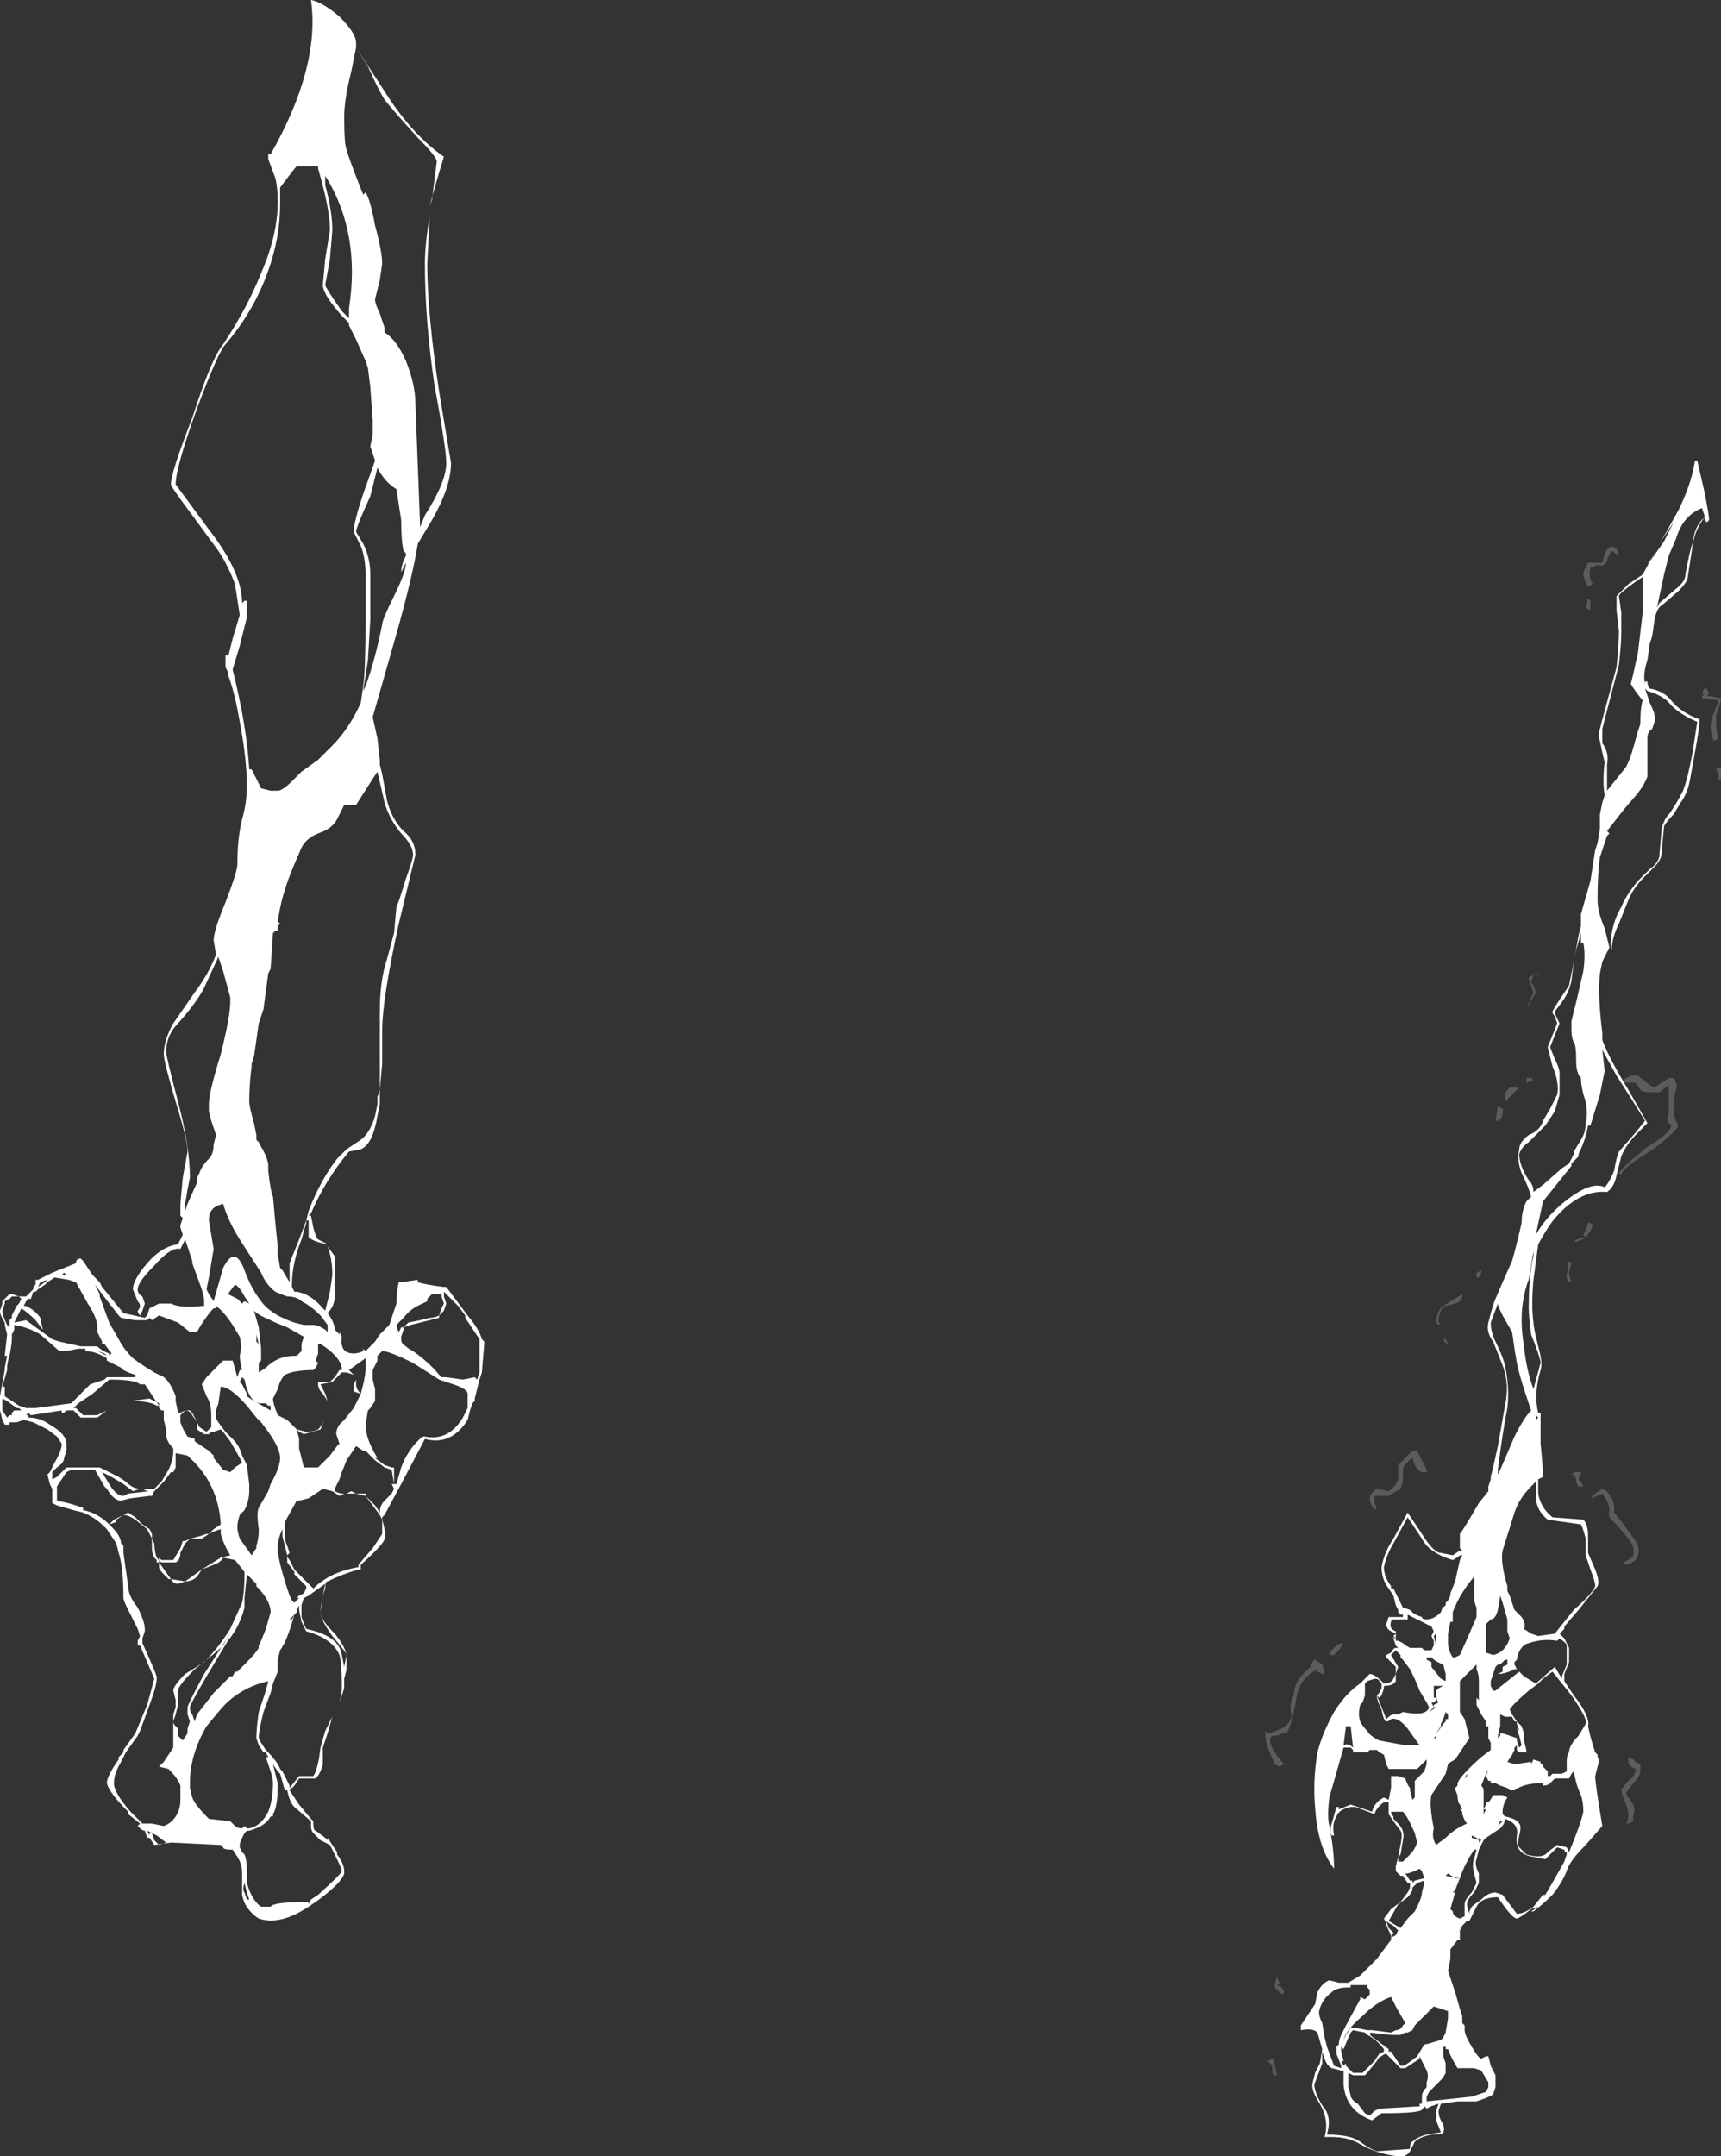 <?xml version="1.0" encoding="UTF-8" standalone="no"?>
<svg xmlns:ffdec="https://www.free-decompiler.com/flash" xmlns:xlink="http://www.w3.org/1999/xlink" ffdec:objectType="shape" height="45.4px" width="36.25px" xmlns="http://www.w3.org/2000/svg">
  <rect width="100%" height="100%" fill="#333333" stroke="none"/>
  <g transform="matrix(1.0, 0.0, 0.0, 1.0, 1.75, 46.4)">
    <path d="M5.1 -42.7 L5.1 -42.5 Q5.25 -41.95 5.25 -41.55 L5.2 -40.95 5.1 -40.4 Q5.1 -40.35 5.45 -39.85 L5.6 -39.7 5.6 -39.9 Q5.85 -41.5 5.1 -42.7 M4.3 -42.65 L4.15 -42.45 4.15 -42.1 Q4.15 -41.4 3.9 -40.7 3.6 -39.85 3.0 -39.15 2.85 -39.0 2.4 -37.8 1.95 -36.55 1.95 -36.2 L2.65 -35.25 Q3.35 -34.35 3.35 -33.7 L3.4 -33.75 3.45 -33.75 3.45 -33.4 3.3 -32.8 3.15 -32.3 Q3.45 -31.1 3.5 -30.2 L3.55 -30.2 3.65 -30.0 Q3.7 -29.9 3.75 -29.8 L3.95 -29.75 4.1 -29.75 Q4.2 -29.75 4.4 -29.95 L4.6 -30.15 4.95 -30.4 5.25 -30.7 Q5.6 -31.05 5.85 -31.6 L5.9 -31.95 Q5.95 -32.25 5.95 -33.4 L5.95 -34.3 Q5.95 -34.65 5.85 -34.9 L5.7 -35.2 Q5.7 -35.4 5.9 -36.0 L6.15 -36.7 6.05 -37.0 6.1 -37.25 6.1 -37.55 6.05 -38.25 6.0 -38.65 5.95 -38.8 5.75 -39.25 5.6 -39.55 5.6 -39.6 5.45 -39.75 Q5.05 -40.2 5.05 -40.4 L5.1 -40.95 5.2 -41.55 Q5.2 -42.0 4.95 -42.85 L4.95 -42.9 4.5 -42.9 Q4.45 -42.85 4.3 -42.65 M4.8 -46.4 Q5.05 -46.35 5.4 -46.05 5.75 -45.7 5.75 -45.5 L5.75 -45.4 6.4 -44.4 Q6.95 -43.55 7.6 -43.1 7.4 -42.45 7.3 -42.05 L7.35 -42.2 7.45 -43.0 Q7.45 -43.1 7.05 -43.5 6.55 -44.05 6.35 -44.3 6.2 -44.55 6.0 -45.0 L5.75 -45.4 5.65 -44.9 Q5.5 -44.3 5.5 -43.95 5.5 -43.35 5.55 -43.25 5.6 -43.05 5.9 -42.3 L5.95 -42.35 Q6.05 -42.2 6.15 -41.65 6.3 -41.1 6.3 -40.85 L6.25 -40.5 6.15 -40.1 Q6.15 -40.0 6.25 -39.8 L6.35 -39.5 6.35 -39.4 Q6.6 -39.25 6.8 -38.8 7.0 -38.3 7.0 -37.9 L7.1 -35.3 7.2 -35.55 Q7.65 -36.25 7.65 -36.65 7.65 -36.95 7.4 -38.3 7.2 -39.65 7.2 -40.85 7.2 -41.25 7.3 -41.85 L7.25 -40.85 Q7.25 -39.8 7.5 -38.15 L7.75 -36.65 Q7.75 -36.15 7.35 -35.45 L7.05 -34.95 Q6.95 -34.3 6.6 -33.05 L6.1 -31.3 6.2 -30.85 6.25 -30.4 6.25 -30.3 6.3 -30.1 6.4 -29.55 Q6.5 -29.15 6.75 -28.9 7.0 -28.7 7.0 -28.4 L6.65 -26.95 Q6.3 -25.35 6.3 -24.7 L6.3 -24.0 6.25 -23.45 6.25 -25.1 Q6.25 -25.75 6.4 -26.2 L6.55 -26.75 6.6 -27.3 Q6.65 -27.4 6.8 -27.9 6.95 -28.3 6.95 -28.4 6.95 -28.6 6.7 -28.85 6.45 -29.15 6.35 -29.5 L6.2 -30.15 6.1 -30.0 5.75 -29.45 5.5 -29.45 5.35 -29.15 Q5.25 -28.95 4.95 -28.85 4.7 -28.75 4.6 -28.55 L4.45 -28.2 Q4.15 -27.5 4.1 -26.95 L4.1 -27.0 4.15 -26.95 4.1 -26.9 4.1 -26.8 4.05 -26.8 4.0 -26.75 3.95 -26.0 3.9 -25.9 3.8 -25.15 3.7 -24.85 3.6 -24.15 3.55 -24.0 3.55 -23.95 Q3.5 -23.55 3.5 -23.2 3.5 -23.1 3.6 -22.75 L3.65 -22.5 3.65 -22.4 3.7 -22.35 3.75 -22.25 Q3.85 -22.1 3.9 -21.9 L3.9 -21.75 Q3.95 -21.3 4.0 -21.2 L4.05 -20.65 4.1 -20.15 4.1 -20.0 4.15 -19.7 4.2 -19.65 4.35 -19.4 4.35 -19.8 4.55 -20.3 4.7 -20.7 4.75 -20.9 Q5.0 -21.55 5.35 -22.0 L5.55 -22.2 5.85 -22.4 Q6.05 -22.55 6.15 -22.9 L6.2 -23.15 6.2 -23.3 6.25 -23.45 6.25 -23.15 6.2 -22.9 Q6.1 -22.3 5.85 -22.2 L5.6 -22.15 Q5.1 -21.55 4.8 -20.85 L4.75 -20.8 4.8 -20.8 4.85 -20.55 Q4.9 -20.35 4.95 -20.3 5.05 -20.25 5.15 -20.2 4.85 -20.25 4.75 -20.35 4.75 -20.4 4.75 -20.6 L4.75 -20.7 4.7 -20.7 4.7 -20.65 4.6 -20.3 Q4.4 -19.8 4.4 -19.35 L4.4 -19.3 4.45 -19.2 4.5 -19.2 Q4.8 -19.15 5.05 -18.85 L5.1 -18.8 5.2 -19.2 5.25 -19.55 Q5.25 -19.9 5.15 -20.15 L5.3 -19.95 5.3 -19.1 Q5.3 -18.9 5.15 -18.75 5.3 -18.55 5.3 -18.4 L5.4 -18.3 5.4 -18.35 5.45 -18.25 Q5.4 -17.9 5.7 -17.9 5.8 -17.9 5.9 -17.95 L5.9 -18.0 5.95 -17.95 6.15 -18.15 6.25 -18.3 6.45 -18.5 6.6 -18.95 Q6.6 -19.2 6.65 -19.4 L6.7 -19.4 7.05 -19.45 7.05 -19.4 Q7.2 -19.35 7.6 -19.3 L7.65 -19.3 8.1 -18.7 Q8.35 -18.4 8.4 -18.2 L8.45 -18.15 8.45 -18.1 8.4 -17.5 8.35 -17.35 8.25 -16.95 8.25 -16.9 8.2 -16.85 8.15 -16.7 8.1 -16.5 Q7.75 -15.95 7.2 -16.1 L6.7 -15.15 6.35 -14.5 6.3 -14.45 6.3 -14.4 Q6.4 -14.05 6.35 -14.0 6.35 -13.9 5.85 -13.45 L5.85 -13.35 5.8 -13.35 Q5.45 -13.25 5.15 -13.1 5.1 -13.1 5.1 -12.95 L5.05 -12.8 5.0 -12.45 Q5.0 -12.3 5.3 -12.0 5.55 -11.7 5.55 -11.5 L5.55 -11.25 5.5 -11.05 5.5 -10.85 5.4 -10.55 5.25 -10.25 5.15 -9.9 5.05 -9.6 5.05 -9.25 Q5.0 -9.05 4.9 -8.95 L4.55 -8.95 4.45 -8.8 4.35 -8.7 4.55 -8.4 4.8 -8.1 4.85 -8.05 4.85 -8.0 4.85 -8.0 Q4.85 -7.85 4.9 -7.85 L5.1 -7.7 5.15 -7.65 5.15 -7.7 5.35 -7.4 5.35 -7.35 Q5.5 -7.15 5.5 -7.0 L5.5 -6.95 Q5.45 -6.75 4.9 -6.35 L4.75 -6.25 Q4.15 -5.85 3.7 -6.0 3.4 -6.2 3.35 -6.5 L3.35 -6.95 Q3.35 -7.15 3.25 -7.3 L3.15 -7.45 Q2.95 -7.45 2.95 -7.5 L2.9 -7.55 1.85 -7.6 1.5 -7.55 1.4 -7.7 1.35 -7.7 1.3 -7.85 Q1.25 -7.85 1.2 -7.9 L1.15 -7.95 1.2 -8.0 0.95 -8.2 0.95 -8.25 Q0.55 -8.65 0.5 -8.85 0.5 -9.0 0.75 -9.35 L0.75 -9.4 0.85 -9.5 0.85 -9.55 1.1 -9.9 1.35 -10.5 1.5 -11.05 1.2 -11.75 1.15 -11.75 1.15 -11.85 1.2 -11.95 1.15 -12.1 0.95 -12.5 Q0.85 -12.7 0.85 -12.75 0.85 -13.4 0.75 -13.7 L0.7 -13.9 0.5 -14.2 0.45 -14.25 Q0.25 -14.45 0.0 -14.55 L-0.2 -14.6 -0.55 -14.7 -0.65 -14.75 -0.65 -15.05 -0.7 -15.15 -0.75 -15.35 -0.7 -15.4 -0.6 -15.6 Q-0.45 -15.85 -0.45 -16.0 L-0.55 -16.15 -0.75 -16.3 -1.05 -16.45 -1.25 -16.5 -1.4 -16.45 -1.55 -16.45 -1.55 -16.4 -1.65 -16.4 -1.7 -16.5 -1.75 -16.7 -1.75 -17.0 -1.65 -17.55 -1.65 -17.6 -1.6 -17.85 -1.65 -17.85 -1.6 -18.3 -1.65 -18.5 -1.65 -18.55 Q-1.75 -18.7 -1.75 -18.8 L-1.7 -18.95 -1.7 -19.0 -1.55 -19.15 -1.5 -19.15 -1.35 -19.1 -1.2 -19.1 -1.05 -19.25 -1.05 -19.3 -1.0 -19.35 -1.0 -19.45 -0.95 -19.45 -0.65 -19.6 -0.15 -19.8 Q-0.15 -19.9 -0.05 -19.9 L0.0 -19.85 0.2 -19.55 0.35 -19.4 0.4 -19.3 0.85 -18.75 1.3 -18.65 1.35 -18.7 1.4 -18.85 1.6 -18.95 1.85 -18.95 Q2.05 -18.85 2.5 -18.9 L2.55 -18.9 2.55 -19.05 2.5 -19.25 2.3 -19.8 2.3 -19.85 2.15 -20.3 2.05 -20.1 Q1.85 -20.15 1.5 -19.75 1.15 -19.4 1.15 -19.25 1.15 -19.15 1.25 -19.1 L1.3 -18.95 1.25 -18.8 1.2 -18.7 Q1.15 -18.75 1.15 -18.8 1.25 -18.9 1.15 -19.0 L1.05 -19.25 Q1.05 -19.45 1.35 -19.8 1.65 -20.15 2.0 -20.2 L2.1 -20.4 2.05 -20.55 2.05 -20.6 2.1 -20.75 2.05 -20.8 2.05 -21.0 Q2.05 -21.1 2.1 -21.6 L2.2 -22.15 Q2.2 -22.4 1.95 -23.2 1.7 -24.05 1.7 -24.2 1.7 -24.5 1.9 -24.85 L2.35 -25.5 Q2.65 -25.9 2.8 -26.3 L2.75 -26.6 Q2.75 -26.8 3.0 -27.4 3.25 -28.05 3.25 -28.2 3.25 -28.75 3.35 -29.15 3.45 -29.5 3.45 -29.85 3.45 -30.4 3.3 -31.2 3.2 -31.8 3.05 -32.2 L3.05 -32.25 3.0 -32.35 3.0 -32.6 3.05 -32.6 3.05 -32.55 3.15 -32.95 3.3 -33.45 3.2 -34.1 Q3.05 -34.5 2.85 -34.8 L2.3 -35.55 Q1.85 -36.15 1.85 -36.2 1.85 -36.45 2.3 -37.6 2.7 -38.85 2.95 -39.15 3.45 -39.9 3.75 -40.65 4.1 -41.45 4.1 -42.15 4.1 -42.45 4.05 -42.65 L3.9 -43.05 3.9 -43.15 3.95 -43.15 Q5.0 -45.0 4.8 -46.4 M6.2 -36.55 L6.05 -35.95 Q5.75 -35.3 5.75 -35.2 L5.9 -34.95 Q6.05 -34.65 6.05 -34.3 L6.05 -33.35 6.0 -32.5 5.9 -31.85 5.95 -31.95 Q6.15 -32.5 6.3 -33.25 6.3 -33.35 6.55 -33.85 6.8 -34.35 6.8 -34.55 L6.7 -34.35 Q6.7 -34.5 6.8 -34.7 L6.8 -34.75 6.75 -34.8 Q6.7 -35.0 6.7 -35.45 L6.6 -36.1 Q6.35 -36.25 6.2 -36.55 M3.6 -29.9 L3.6 -29.9 M2.95 -19.7 Q3.2 -20.2 3.4 -19.65 3.55 -19.25 3.75 -19.0 3.85 -18.85 4.1 -18.7 4.3 -18.6 4.45 -18.55 L4.65 -18.5 4.85 -18.5 Q4.95 -18.5 5.1 -18.4 L5.15 -18.35 5.15 -18.5 5.0 -18.7 Q4.8 -18.9 4.6 -19.0 4.5 -19.1 4.3 -19.1 4.15 -19.15 4.05 -19.2 3.85 -19.35 3.75 -19.6 L3.3 -20.3 Q3.05 -20.7 2.95 -21.05 2.75 -21.0 2.7 -20.9 2.65 -20.85 2.65 -20.7 L2.75 -20.1 2.65 -19.5 2.6 -19.25 2.65 -19.15 2.75 -19.0 2.95 -19.7 M3.1 -25.4 L2.95 -25.95 2.85 -26.25 2.55 -25.6 Q2.4 -25.3 2.0 -24.85 1.75 -24.6 1.75 -24.25 1.75 -24.15 2.0 -23.2 2.25 -22.25 2.25 -21.6 L2.2 -21.35 2.15 -21.05 2.15 -20.9 2.2 -21.05 2.4 -21.5 2.4 -21.6 2.45 -21.7 Q2.5 -21.85 2.65 -22.0 2.75 -22.1 2.75 -22.3 L2.8 -22.5 2.7 -22.8 2.65 -23.0 2.65 -23.15 2.65 -23.15 Q2.65 -23.4 2.9 -24.2 3.1 -25.0 3.1 -25.3 L3.1 -25.4 M4.1 -18.65 L4.1 -18.65 M5.0 -18.1 L4.95 -18.1 4.95 -17.9 4.9 -17.75 4.95 -17.7 4.9 -17.6 4.85 -17.55 Q4.45 -17.55 4.25 -17.45 4.15 -17.35 4.1 -17.15 L4.0 -16.95 Q4.0 -16.85 4.1 -16.6 L4.3 -16.5 4.5 -16.3 4.7 -16.25 Q4.85 -16.25 4.95 -16.3 5.05 -16.4 5.1 -16.55 L5.15 -16.9 5.05 -17.05 Q4.95 -17.15 4.95 -17.25 L4.95 -17.3 5.2 -17.3 5.3 -17.4 5.4 -17.55 5.45 -17.55 5.45 -17.6 Q5.4 -17.85 5.0 -18.1 M3.75 -18.0 L3.75 -17.75 3.7 -17.7 3.7 -17.5 3.85 -17.6 Q4.1 -17.85 4.45 -17.85 L4.5 -17.85 4.6 -17.95 4.6 -18.1 4.65 -18.25 4.3 -18.45 4.05 -18.55 3.95 -18.6 Q3.7 -18.7 3.6 -18.8 L3.7 -18.45 3.75 -18.0 M3.65 -18.3 L3.65 -18.15 3.7 -18.1 3.65 -18.3 M3.3 -18.25 L3.15 -18.5 Q2.95 -18.8 2.8 -18.9 L2.8 -18.85 2.75 -18.85 2.7 -18.8 Q2.5 -18.55 2.4 -18.35 L2.25 -18.35 2.0 -18.55 1.6 -18.7 1.45 -18.6 1.4 -18.65 1.35 -18.6 1.1 -18.6 0.8 -18.65 0.75 -18.7 0.4 -19.15 0.25 -19.35 0.35 -19.15 0.35 -19.1 0.55 -18.55 0.75 -18.2 Q0.85 -18.0 1.05 -17.8 1.25 -17.65 1.5 -17.5 L1.6 -17.45 Q1.8 -17.4 1.95 -17.0 L1.95 -16.9 2.0 -16.65 2.05 -16.65 2.15 -16.7 2.25 -16.7 2.3 -16.65 2.45 -16.35 2.6 -16.25 2.7 -16.35 2.7 -16.6 Q2.7 -16.85 2.6 -17.0 L2.5 -17.25 2.6 -17.4 2.95 -17.75 3.15 -17.75 3.25 -17.4 3.3 -17.55 3.35 -17.55 Q3.3 -17.75 3.3 -17.85 3.35 -18.05 3.3 -18.25 M3.2 -19.35 L3.05 -19.15 3.25 -19.05 3.35 -18.95 3.4 -19.0 3.5 -18.95 3.4 -19.1 Q3.3 -19.3 3.2 -19.35 M0.15 -19.5 L0.15 -19.5 M3.45 -6.55 L3.4 -6.75 Q3.35 -6.6 3.4 -6.55 L3.45 -6.4 3.5 -6.4 3.45 -6.55 M4.0 -9.25 L4.1 -8.85 4.1 -8.8 Q4.1 -8.35 4.0 -8.2 L4.0 -8.15 3.95 -8.15 Q3.85 -7.95 3.5 -7.85 L3.45 -7.85 3.4 -7.8 3.35 -7.7 Q3.3 -7.6 3.3 -7.55 L3.3 -7.5 3.35 -7.4 3.4 -7.35 Q3.45 -7.25 3.45 -6.95 L3.45 -6.75 3.5 -6.6 Q3.6 -6.35 3.75 -6.25 L3.95 -6.25 Q4.0 -6.35 4.75 -6.35 L4.75 -6.3 4.8 -6.4 4.95 -6.5 Q5.45 -6.95 5.45 -7.0 5.45 -7.05 5.3 -7.35 L5.2 -7.55 5.0 -7.65 Q4.9 -7.75 4.85 -7.8 4.8 -7.85 4.8 -7.95 L4.8 -8.05 4.45 -8.35 Q4.35 -8.45 4.3 -8.7 L4.25 -8.7 4.15 -9.05 4.1 -9.1 4.0 -9.25 M2.15 -8.8 L2.15 -8.8 M1.35 -7.85 L1.4 -7.75 1.4 -7.8 1.45 -7.8 1.5 -7.65 Q1.55 -7.6 1.6 -7.55 L1.75 -7.6 1.55 -7.75 1.35 -7.85 M2.0 -9.7 L2.0 -9.7 M3.9 -11.0 Q3.25 -10.85 2.85 -10.35 L2.6 -10.05 Q2.25 -9.45 2.25 -8.85 L2.25 -8.75 2.3 -8.55 Q2.35 -8.4 2.65 -8.1 L3.1 -8.05 3.2 -7.95 Q3.25 -7.9 3.35 -7.9 L3.4 -7.95 3.45 -7.9 3.5 -7.9 Q3.75 -7.95 3.9 -8.25 4.0 -8.5 4.0 -8.85 4.0 -8.95 3.95 -9.1 L3.85 -9.4 3.9 -9.4 3.85 -9.5 3.8 -9.5 3.7 -9.65 3.65 -9.8 Q3.65 -10.0 3.7 -10.35 L3.85 -10.8 3.9 -11.0 M3.2 -12.2 L2.95 -11.75 Q2.8 -11.6 2.35 -11.25 2.0 -10.9 2.0 -10.8 L2.0 -10.5 1.95 -10.3 1.9 -10.15 Q1.9 -10.1 1.95 -10.05 L2.0 -10.0 2.0 -9.85 2.1 -9.75 2.2 -9.9 2.2 -10.0 2.25 -10.15 2.2 -10.3 2.2 -10.45 Q2.2 -10.5 2.55 -11.15 L3.0 -11.85 3.2 -12.2 M3.4 -12.7 L3.4 -12.55 Q3.3 -12.15 3.05 -11.85 L2.6 -11.1 Q2.25 -10.5 2.25 -10.45 2.25 -10.35 2.3 -10.3 L2.35 -10.15 2.4 -10.3 2.75 -10.75 3.1 -11.1 3.15 -11.1 3.2 -11.2 3.25 -11.2 3.4 -11.35 Q3.65 -11.6 3.7 -11.7 L3.7 -11.75 3.75 -11.85 3.85 -12.1 3.95 -12.45 Q3.95 -12.7 3.65 -13.0 L3.65 -13.05 3.45 -13.25 3.4 -12.75 3.4 -12.7 M4.5 -12.45 L4.45 -12.4 Q4.3 -11.85 4.15 -11.65 L4.1 -11.45 4.1 -11.2 4.0 -10.95 3.95 -10.75 3.8 -10.35 Q3.7 -9.95 3.7 -9.8 L3.75 -9.7 3.85 -9.55 Q4.1 -9.3 4.15 -9.15 L4.2 -9.1 4.35 -8.8 4.35 -8.75 4.55 -9.0 4.85 -9.0 Q4.95 -9.15 5.0 -9.6 L5.1 -9.95 5.4 -10.55 Q5.45 -10.75 5.45 -10.85 L5.45 -10.9 Q5.45 -11.4 5.4 -11.55 5.25 -11.9 4.7 -12.05 L4.6 -12.25 4.55 -12.5 4.55 -12.6 4.5 -12.5 4.5 -12.45 M4.45 -12.45 L4.45 -12.4 4.35 -12.3 4.4 -12.3 4.45 -12.4 4.45 -12.45 M4.65 -12.75 L4.6 -12.6 Q4.6 -12.5 4.6 -12.35 4.65 -12.2 4.7 -12.1 5.4 -11.95 5.45 -11.55 L5.5 -11.3 5.55 -11.55 Q5.55 -11.6 5.25 -11.95 5.0 -12.3 5.0 -12.45 5.0 -12.55 5.05 -12.8 L5.1 -13.05 4.75 -12.8 4.65 -12.75 M4.45 -13.25 L4.45 -13.3 4.3 -13.5 4.3 -13.65 4.2 -14.05 4.2 -14.2 Q4.1 -14.0 4.1 -13.8 4.1 -13.6 4.25 -13.1 L4.35 -12.8 4.4 -12.7 4.45 -12.65 4.55 -12.75 4.5 -12.75 4.55 -12.8 4.65 -12.85 4.7 -12.95 4.7 -13.0 4.45 -13.25 M7.1 -18.55 L6.9 -18.5 6.75 -18.45 6.75 -18.4 6.7 -18.25 6.7 -18.2 Q6.7 -18.1 6.8 -18.05 6.85 -18.0 6.95 -17.95 7.3 -17.7 7.5 -17.45 L7.55 -17.4 7.65 -17.4 8.0 -17.35 8.25 -17.4 8.3 -17.35 8.35 -17.5 8.35 -18.2 8.05 -18.65 8.05 -18.7 7.9 -18.9 7.6 -19.2 7.6 -19.1 7.65 -18.95 7.6 -18.8 7.5 -18.7 7.5 -18.65 7.1 -18.55 M6.2 -17.85 L6.2 -17.75 6.1 -17.55 6.1 -17.35 6.15 -17.15 6.15 -16.9 6.05 -16.75 6.0 -16.7 5.95 -16.4 Q5.95 -16.1 6.2 -15.7 L6.15 -15.7 6.35 -15.55 6.5 -15.5 6.55 -15.5 6.55 -15.15 6.6 -15.15 6.7 -15.5 Q6.85 -15.9 7.15 -16.15 L7.2 -16.15 Q7.7 -16.05 8.0 -16.55 L8.1 -16.75 8.1 -17.05 Q8.1 -17.15 7.8 -17.25 L7.5 -17.35 6.95 -17.7 Q6.45 -17.95 6.3 -17.95 L6.2 -17.85 M7.15 -18.95 Q6.9 -18.85 6.75 -18.65 L6.6 -18.5 Q6.6 -18.45 6.65 -18.35 L6.7 -18.45 6.75 -18.45 6.85 -18.55 7.1 -18.6 7.3 -18.65 Q7.4 -18.65 7.5 -18.7 L7.55 -18.85 7.6 -18.95 7.55 -19.1 7.55 -19.15 7.35 -19.15 7.25 -19.05 7.25 -19.0 7.15 -18.95 M5.35 -15.15 L5.3 -15.05 5.3 -15.0 Q5.4 -14.95 5.45 -14.95 L5.55 -14.95 5.65 -15.0 5.75 -14.95 5.95 -14.95 5.95 -14.9 6.15 -14.7 6.25 -14.55 Q6.25 -14.7 6.35 -14.8 L6.5 -14.95 6.55 -15.05 6.5 -15.15 6.55 -15.15 6.5 -15.45 6.35 -15.5 6.15 -15.65 5.95 -15.85 5.9 -15.85 5.75 -15.95 5.55 -15.65 5.45 -15.4 5.4 -15.25 5.35 -15.15 M4.25 -14.35 L4.25 -14.05 Q4.25 -13.95 4.3 -13.85 L4.35 -13.7 4.3 -13.65 Q4.3 -13.6 4.35 -13.55 L4.45 -13.35 4.85 -12.95 Q5.2 -13.3 5.8 -13.4 L5.8 -13.45 6.1 -13.8 6.3 -14.1 6.3 -14.4 6.25 -14.5 5.95 -14.9 5.75 -14.95 5.5 -14.95 5.4 -14.9 5.25 -15.0 5.05 -15.05 4.75 -14.85 4.55 -14.8 4.5 -14.8 4.25 -14.35 M3.95 -16.8 L3.9 -16.8 3.85 -16.85 3.75 -16.85 Q3.5 -16.85 3.4 -17.35 L3.35 -17.4 3.3 -17.3 3.35 -17.25 3.45 -17.05 3.45 -17.0 3.6 -16.9 3.95 -16.7 3.95 -16.8 M5.55 -17.5 L5.45 -17.5 5.25 -17.3 5.0 -17.25 5.1 -17.05 5.15 -16.9 5.1 -16.55 5.0 -16.3 4.65 -16.2 4.55 -16.25 4.5 -16.3 4.55 -16.1 4.55 -15.9 4.65 -15.5 4.95 -15.5 5.2 -15.75 5.35 -15.95 5.4 -16.0 5.35 -16.15 Q5.3 -16.25 5.4 -16.4 L5.5 -16.5 5.7 -16.75 5.85 -17.05 5.7 -17.1 Q5.7 -17.15 5.7 -17.25 L5.75 -17.35 5.75 -17.25 Q5.75 -17.15 5.85 -17.05 L5.9 -17.25 Q5.95 -17.45 5.95 -17.6 L5.95 -17.8 5.6 -17.55 5.7 -17.45 5.55 -17.5 M0.7 -14.4 L0.7 -14.35 0.55 -14.3 0.6 -14.25 Q0.8 -14.05 0.8 -13.9 L0.85 -13.85 0.85 -13.7 0.95 -13.0 Q0.95 -12.8 1.15 -12.55 1.3 -12.25 1.3 -12.1 L1.3 -12.05 1.25 -11.9 1.25 -11.8 Q1.5 -11.25 1.55 -11.1 L1.55 -11.05 Q1.55 -10.9 1.4 -10.5 L1.2 -9.95 1.15 -9.85 0.9 -9.5 0.8 -9.3 Q0.65 -9.05 0.65 -8.85 0.65 -8.65 1.0 -8.25 L1.25 -8.0 1.45 -8.0 1.7 -7.95 Q1.85 -8.0 1.95 -8.15 2.05 -8.3 2.05 -8.5 L2.05 -8.8 Q2.0 -8.95 1.8 -9.15 L1.6 -9.2 1.7 -9.3 1.9 -9.6 1.9 -10.3 1.95 -10.45 1.95 -10.6 1.9 -10.8 Q1.9 -10.9 2.15 -11.15 L2.55 -11.4 Q2.85 -11.7 3.1 -12.1 L3.35 -12.65 Q3.4 -12.9 3.4 -13.25 L3.4 -13.3 3.2 -13.55 2.95 -13.6 Q2.9 -13.5 2.75 -13.45 L2.5 -13.35 2.4 -13.2 Q2.3 -13.1 2.15 -13.1 L2.0 -13.05 Q1.9 -13.05 1.85 -13.15 L1.8 -13.15 1.7 -13.25 Q1.6 -13.35 1.6 -13.4 L1.6 -13.5 1.55 -13.5 1.55 -13.55 1.5 -13.6 Q1.45 -13.7 1.45 -13.8 L1.45 -14.0 1.35 -14.2 1.1 -14.4 Q0.95 -14.5 0.85 -14.5 L0.7 -14.4 M0.45 -15.1 L0.25 -15.45 -0.25 -15.45 -0.35 -15.4 -0.55 -15.1 -0.55 -14.8 Q-0.3 -14.75 -0.15 -14.7 L0.0 -14.65 0.0 -14.6 Q0.3 -14.55 0.55 -14.3 L0.65 -14.4 0.95 -14.55 1.1 -14.45 1.25 -14.3 1.4 -14.2 1.45 -14.1 1.45 -14.0 1.5 -13.9 Q1.5 -13.75 1.55 -13.6 L1.6 -13.55 1.6 -13.5 1.85 -13.15 2.15 -13.1 2.5 -13.35 2.9 -13.6 3.1 -13.65 Q2.95 -13.9 2.9 -14.1 L2.9 -14.2 2.75 -14.15 2.65 -14.1 2.5 -14.0 2.25 -14.0 2.15 -13.9 2.05 -13.7 Q2.05 -13.55 1.95 -13.5 L1.65 -13.5 1.6 -13.55 1.6 -13.6 1.65 -13.55 1.9 -13.55 2.05 -13.8 2.1 -13.95 2.15 -13.95 2.25 -14.0 2.45 -14.05 2.6 -14.1 2.65 -14.1 2.75 -14.2 2.9 -14.3 Q2.85 -15.15 2.25 -15.7 L2.2 -15.75 1.95 -15.8 1.95 -15.5 1.9 -15.4 1.85 -15.4 1.7 -15.2 1.5 -15.0 1.45 -14.9 1.4 -14.9 1.0 -14.85 0.8 -14.8 Q0.65 -14.8 0.5 -15.05 L0.45 -15.1 M0.85 -15.15 L0.6 -15.3 0.4 -15.4 0.55 -15.15 Q0.7 -14.9 0.85 -14.9 L0.95 -14.95 1.4 -15.0 1.35 -15.0 1.25 -15.05 1.2 -15.05 1.05 -15.0 0.85 -15.15 M2.8 -16.7 L2.8 -16.55 Q2.8 -16.5 3.0 -16.25 L3.15 -16.1 Q3.3 -15.95 3.35 -15.75 L3.45 -15.55 3.5 -15.15 3.5 -15.0 Q3.5 -14.8 3.4 -14.6 L3.3 -14.5 Q3.25 -14.35 3.25 -14.25 3.25 -14.15 3.3 -14.0 L3.55 -13.65 3.65 -13.8 3.65 -13.85 Q3.7 -14.0 3.7 -14.15 L3.7 -14.2 Q3.65 -14.55 3.7 -14.65 L3.9 -15.0 3.95 -15.15 Q4.15 -15.5 4.15 -15.7 4.15 -15.95 3.75 -16.45 L3.65 -16.55 3.45 -16.8 Q3.1 -17.2 2.9 -17.2 L2.85 -16.85 2.8 -16.7 M2.05 -16.6 L2.05 -16.45 Q2.1 -16.3 2.2 -16.15 L2.35 -16.1 2.35 -16.05 2.65 -15.85 2.75 -15.75 2.75 -15.7 2.95 -15.45 3.1 -15.4 3.2 -15.5 3.35 -15.6 3.3 -15.7 3.1 -16.05 2.95 -16.25 2.9 -16.3 2.75 -16.25 2.7 -16.25 2.65 -16.2 2.55 -16.2 2.4 -16.3 2.4 -16.45 2.3 -16.6 Q2.25 -16.7 2.15 -16.7 L2.05 -16.6 M1.6 -16.8 L1.3 -17.25 1.2 -17.25 Q1.1 -17.35 0.55 -17.35 L0.2 -17.05 -0.1 -16.85 Q-0.15 -16.8 -0.2 -16.75 L-0.15 -16.75 0.0 -16.6 0.3 -16.6 0.5 -16.7 0.3 -16.55 -0.05 -16.55 -0.2 -16.7 -0.35 -16.7 -0.4 -16.65 -0.45 -16.65 -0.45 -16.7 -1.1 -16.6 -1.15 -16.65 -1.2 -16.6 -1.15 -16.6 -1.15 -16.55 Q-0.9 -16.55 -0.7 -16.4 -0.35 -16.2 -0.35 -16.0 -0.35 -15.9 -0.35 -15.85 L-0.4 -15.7 Q-0.4 -15.6 -0.55 -15.5 L-0.65 -15.4 -0.65 -15.25 -0.55 -15.3 -0.35 -15.5 0.35 -15.5 0.75 -15.3 0.9 -15.2 Q1.05 -15.05 1.2 -15.05 L1.5 -15.05 1.65 -15.2 1.8 -15.45 Q1.9 -15.65 1.9 -15.85 L1.9 -15.9 Q1.75 -16.05 1.75 -16.2 L1.75 -16.3 1.7 -16.5 1.7 -16.7 1.65 -16.7 1.6 -16.75 1.6 -16.8 1.55 -16.8 Q1.4 -16.9 1.0 -16.9 L1.4 -16.95 1.6 -16.85 1.6 -16.8 M0.5 -17.85 L0.45 -17.9 0.3 -17.95 0.5 -17.85 M0.05 -17.95 L0.05 -18.0 -0.1 -18.0 -0.35 -17.95 -0.5 -17.95 -0.9 -18.3 Q-1.15 -18.45 -1.45 -18.5 L-1.45 -18.4 -1.5 -18.3 -1.5 -18.2 Q-1.5 -18.1 -1.55 -17.85 -1.6 -17.7 -1.6 -17.6 L-1.6 -17.55 -1.7 -17.2 -1.65 -17.2 -1.65 -17.0 -1.35 -16.8 -1.2 -16.75 -1.0 -16.75 -0.25 -16.85 0.15 -17.25 0.45 -17.35 0.5 -17.4 1.1 -17.4 1.1 -17.45 0.95 -17.5 0.85 -17.55 0.8 -17.6 0.5 -17.75 0.5 -17.8 Q0.25 -17.95 0.05 -17.95 M0.3 -18.35 L0.3 -18.45 Q0.3 -18.65 0.1 -18.95 L-0.15 -19.4 -0.3 -19.45 -0.6 -19.5 -0.75 -19.4 -0.8 -19.35 -0.95 -19.25 -1.0 -19.2 -1.05 -19.2 -1.1 -19.05 -1.15 -19.05 -1.2 -19.0 -1.25 -18.9 -1.2 -18.9 Q-1.0 -18.8 -0.9 -18.65 L-0.85 -18.4 -1.0 -18.6 Q-1.15 -18.75 -1.3 -18.85 L-1.45 -18.55 -1.2 -18.6 -0.65 -18.2 -0.5 -18.15 -0.05 -18.05 0.3 -18.05 Q0.4 -17.95 0.55 -17.9 L0.55 -17.85 0.6 -17.9 0.45 -18.1 0.4 -18.1 0.4 -18.15 Q0.35 -18.25 0.3 -18.35 M-0.4 -19.6 L-0.45 -19.55 -0.35 -19.55 -0.4 -19.6 M-1.3 -16.7 L-1.35 -16.75 -1.4 -16.75 -1.6 -16.9 -1.7 -16.95 -1.7 -16.7 -1.6 -16.55 -1.55 -16.6 -1.5 -16.6 -1.5 -16.65 -1.45 -16.7 -1.3 -16.7 M-0.45 -18.05 L-0.45 -18.05 M-0.9 -19.4 L-0.95 -19.3 -0.8 -19.4 -0.75 -19.45 -0.9 -19.4 M-1.5 -19.1 L-1.55 -19.05 -1.65 -19.0 -1.65 -18.95 -1.7 -18.8 Q-1.7 -18.7 -1.6 -18.5 L-1.55 -18.45 -1.55 -18.6 -1.5 -18.65 -1.5 -18.7 -1.4 -18.9 -1.35 -18.95 -1.3 -19.05 -1.35 -19.1 -1.5 -19.1" fill="#ffffff" fill-rule="evenodd" stroke="none"/>
    <path d="M32.3 -34.85 L32.35 -34.7 32.2 -34.8 Q32.15 -34.75 32.1 -34.6 32.05 -34.45 31.9 -34.5 L31.75 -34.45 Q31.7 -34.25 31.8 -34.1 L31.7 -34.05 Q31.6 -34.2 31.6 -34.35 L31.7 -34.55 32.0 -34.55 32.05 -34.75 Q32.1 -34.85 32.2 -34.9 L32.3 -34.85 M34.2 -31.9 L34.25 -31.8 34.2 -31.75 34.5 -31.7 Q34.5 -31.6 34.4 -31.35 L34.4 -31.1 Q34.4 -31.0 34.45 -30.85 L34.35 -30.8 Q34.25 -31.0 34.3 -31.25 34.35 -31.4 34.45 -31.65 L34.1 -31.7 34.1 -31.75 34.15 -31.75 34.1 -31.8 34.15 -31.9 34.2 -31.9 M31.7 -33.8 L31.75 -33.75 31.75 -33.55 31.65 -33.6 31.7 -33.8 M34.5 -30.1 L34.5 -30.0 34.45 -29.95 34.45 -30.1 34.4 -30.2 34.45 -30.25 Q34.55 -30.2 34.5 -30.1 M30.45 -25.8 L30.5 -25.85 30.65 -25.9 Q30.65 -25.85 30.55 -25.9 L30.5 -25.7 30.55 -25.65 30.6 -25.5 30.4 -25.15 30.55 -25.5 30.45 -25.8 M30.55 -23.65 L30.4 -23.6 30.4 -23.7 Q30.45 -23.7 30.5 -23.7 L30.55 -23.65 M29.95 -23.35 Q29.95 -23.4 30.05 -23.5 L30.25 -23.5 29.95 -23.2 29.95 -23.35 M29.9 -23.05 L29.9 -22.95 Q29.9 -22.85 29.8 -22.8 L29.75 -22.8 29.8 -23.1 29.9 -23.05 M33.4 -23.55 L33.2 -23.4 33.0 -23.4 Q32.85 -23.4 32.8 -23.45 L32.7 -23.6 32.5 -23.6 Q32.45 -23.6 32.45 -23.65 L32.5 -23.7 32.6 -23.75 32.75 -23.75 33.0 -23.55 33.1 -23.5 33.4 -23.7 33.5 -23.7 Q33.6 -23.55 33.55 -23.45 L33.5 -23.2 33.5 -22.95 33.55 -22.8 33.6 -22.7 Q33.55 -22.55 33.0 -22.15 32.4 -21.8 32.4 -21.65 L32.35 -21.7 Q32.45 -21.85 32.95 -22.25 33.45 -22.55 33.45 -22.7 L33.4 -22.75 Q33.35 -22.8 33.4 -22.95 L33.4 -23.55 M28.65 -18.9 L29.05 -19.15 29.05 -19.1 Q29.05 -19.0 28.9 -18.95 L28.7 -18.9 Q28.65 -18.9 28.6 -18.8 L28.55 -18.65 28.55 -18.55 28.6 -18.55 28.55 -18.5 28.5 -18.55 28.5 -18.6 Q28.55 -18.85 28.65 -18.9 M28.65 -18.2 L28.7 -18.2 28.75 -18.1 Q28.7 -18.1 28.65 -18.2 M27.2 -14.9 L27.2 -14.75 27.25 -14.65 27.2 -14.6 Q27.1 -14.75 27.1 -14.85 27.1 -14.95 27.25 -15.05 L27.5 -15.0 Q27.65 -15.1 27.7 -15.25 L27.7 -15.55 28.0 -15.85 28.1 -15.85 28.3 -15.45 28.3 -15.4 28.2 -15.4 Q28.15 -15.4 28.05 -15.55 L28.0 -15.7 Q27.8 -15.55 27.8 -15.45 L27.8 -15.2 27.75 -15.05 27.5 -14.9 27.2 -14.9 M31.75 -20.65 L31.8 -20.6 Q31.75 -20.45 31.65 -20.35 L31.6 -20.4 31.65 -20.5 31.7 -20.65 31.75 -20.65 M31.4 -20.25 Q31.5 -20.35 31.7 -20.35 L31.45 -20.25 31.4 -20.25 M31.3 -19.85 L31.35 -19.8 Q31.3 -19.65 31.3 -19.55 L31.35 -19.4 Q31.25 -19.4 31.25 -19.55 L31.3 -19.85 M29.4 -19.5 L29.35 -19.5 29.35 -19.6 29.45 -19.65 29.45 -19.6 29.4 -19.5 M31.4 -15.4 L31.55 -15.4 31.55 -15.35 Q31.5 -15.3 31.5 -15.25 L31.55 -15.2 31.6 -15.1 Q31.55 -15.1 31.5 -15.1 31.45 -15.15 31.45 -15.25 L31.4 -15.35 31.35 -15.35 31.4 -15.4 M32.0 -14.95 Q31.8 -14.85 31.75 -14.85 L31.85 -14.95 32.0 -15.05 32.1 -15.0 32.2 -14.85 Q32.25 -14.75 32.25 -14.65 32.25 -14.6 32.25 -14.55 L32.45 -14.3 32.7 -13.95 Q32.8 -13.8 32.75 -13.65 L32.7 -13.55 32.55 -13.45 Q32.45 -13.45 32.45 -13.5 32.65 -13.6 32.65 -13.65 32.7 -13.8 32.55 -14.0 L32.25 -14.35 Q32.1 -14.45 32.15 -14.6 32.15 -14.75 32.0 -14.95 M32.55 -9.35 L32.55 -9.4 32.65 -9.35 32.7 -9.3 32.8 -9.25 32.8 -9.1 Q32.8 -9.0 32.65 -8.85 L32.5 -8.65 Q32.5 -8.6 32.55 -8.55 L32.65 -8.4 Q32.7 -8.3 32.65 -8.15 L32.65 -8.05 32.55 -8.0 32.5 -8.0 Q32.6 -8.15 32.5 -8.4 32.4 -8.65 32.4 -8.7 32.45 -8.8 32.55 -8.9 32.7 -9.0 32.7 -9.15 L32.6 -9.2 32.55 -9.25 32.55 -9.35 M26.4 -11.75 Q26.45 -11.8 26.55 -11.8 L26.45 -11.65 26.35 -11.55 26.25 -11.55 26.25 -11.6 26.4 -11.75 M26.15 -11.2 L26.15 -11.15 26.1 -11.15 26.0 -11.2 26.0 -11.25 Q25.6 -11.05 25.55 -10.6 25.45 -10.05 25.35 -9.9 L25.25 -9.9 Q25.2 -9.85 25.05 -9.85 L25.0 -9.8 Q25.0 -9.65 25.1 -9.5 25.2 -9.35 25.3 -9.25 L25.2 -9.2 25.1 -9.25 24.95 -9.6 Q24.9 -9.75 24.9 -9.9 L24.9 -9.95 24.95 -9.9 Q25.4 -10.0 25.45 -10.25 25.4 -10.55 25.5 -10.7 25.5 -10.9 25.65 -11.1 L25.85 -11.3 Q25.9 -11.45 25.95 -11.45 L26.1 -11.35 26.15 -11.2 M25.25 -4.55 L25.3 -4.45 25.25 -4.4 25.1 -4.55 25.1 -4.6 25.15 -4.8 25.15 -4.75 25.2 -4.65 25.15 -4.6 25.25 -4.55 M25.0 -2.95 L24.95 -3.0 25.05 -3.05 Q25.1 -3.0 25.1 -2.9 L25.15 -2.7 25.1 -2.7 Q25.05 -2.7 25.05 -2.8 L25.05 -2.9 25.0 -2.95" fill="#ffffff" fill-opacity="0.2" fill-rule="evenodd" stroke="none"/>
    <path d="M33.65 -35.75 Q33.9 -36.3 33.95 -36.7 L34.0 -36.7 34.15 -36.05 Q34.25 -35.55 34.25 -35.45 L34.2 -35.4 Q34.15 -35.45 34.15 -35.5 33.95 -35.25 33.9 -34.9 L33.8 -34.25 Q33.8 -34.15 33.6 -33.95 L33.25 -33.65 Q33.15 -33.6 33.1 -33.35 L33.05 -33.0 33.0 -32.85 32.95 -32.5 Q32.85 -32.2 32.9 -32.0 L32.9 -32.05 32.95 -32.05 Q32.95 -31.95 33.0 -31.9 33.3 -31.85 33.45 -31.65 33.65 -31.4 34.05 -31.25 34.05 -31.1 33.95 -30.55 L33.85 -30.0 Q33.8 -29.7 33.65 -29.5 L33.5 -29.25 Q33.35 -29.1 33.3 -29.0 L33.25 -28.45 Q33.25 -28.3 33.1 -28.15 L32.9 -27.95 Q32.65 -27.7 32.55 -27.45 L32.35 -26.95 Q32.2 -26.65 32.2 -26.4 32.15 -26.5 32.2 -26.75 32.25 -27.05 32.4 -27.3 32.5 -27.55 32.75 -27.85 L33.0 -28.1 Q33.15 -28.2 33.2 -28.35 L33.25 -28.95 Q33.3 -29.15 33.4 -29.25 33.55 -29.45 33.7 -29.75 33.8 -30.0 33.9 -30.55 L34.0 -31.2 Q33.65 -31.35 33.45 -31.55 33.3 -31.75 32.95 -31.85 L32.9 -31.9 33.0 -31.6 Q33.15 -31.3 33.1 -31.2 L33.05 -31.05 Q32.95 -31.0 32.95 -30.85 L32.95 -30.05 Q32.9 -29.9 32.75 -29.7 L32.45 -29.35 32.1 -28.9 32.15 -28.85 32.1 -28.8 31.95 -28.35 Q31.9 -28.0 31.9 -27.45 31.9 -27.2 32.05 -26.85 L32.15 -26.45 32.0 -26.15 31.95 -25.9 Q31.9 -25.45 32.0 -24.65 L32.0 -24.5 Q32.15 -24.1 32.55 -23.45 L32.95 -22.75 32.75 -22.55 Q32.5 -22.3 32.4 -22.05 L32.3 -21.65 Q32.25 -21.4 32.1 -21.3 31.55 -21.35 31.05 -20.8 30.9 -20.65 30.65 -20.2 L30.55 -19.45 Q30.5 -18.9 30.55 -18.55 30.55 -18.45 30.65 -18.05 30.75 -17.7 30.7 -17.55 30.55 -17.05 30.65 -16.65 L30.7 -16.65 30.7 -16.0 Q30.75 -15.5 30.75 -15.3 L30.65 -15.25 30.65 -14.95 Q30.7 -14.65 30.95 -14.45 L31.6 -14.4 Q31.7 -14.3 31.7 -14.05 L31.7 -13.7 31.85 -13.35 Q31.95 -13.1 31.9 -13.0 L31.5 -12.5 31.2 -12.15 31.2 -12.1 31.1 -12.0 31.2 -11.9 Q31.25 -11.8 31.3 -11.7 L31.3 -11.4 31.2 -11.15 Q31.2 -11.05 31.2 -11.0 L31.4 -10.7 Q31.75 -10.25 31.7 -10.05 31.75 -9.8 31.85 -9.5 L31.9 -9.45 31.9 -9.4 Q31.95 -9.35 31.9 -9.2 L31.85 -9.0 Q31.85 -8.85 32.0 -7.95 L31.65 -7.55 Q31.3 -7.2 31.25 -7.0 31.15 -6.75 30.95 -6.5 30.75 -6.3 30.55 -6.15 L30.5 -6.15 30.65 -6.25 30.5 -6.2 Q30.25 -6.0 30.2 -6.0 30.1 -6.0 29.8 -6.45 29.45 -6.45 29.35 -6.25 L29.2 -5.95 29.15 -5.95 29.05 -5.85 29.0 -5.75 29.0 -5.55 28.95 -5.55 28.8 -5.35 28.8 -5.15 28.75 -4.9 28.9 -4.45 29.0 -4.1 29.05 -3.95 29.05 -3.8 29.1 -3.75 29.1 -3.65 Q29.1 -3.55 29.25 -3.3 29.4 -3.05 29.45 -3.05 L29.55 -3.1 29.6 -3.1 29.65 -2.9 29.75 -2.7 29.75 -2.45 29.7 -2.3 Q29.65 -2.25 29.35 -2.15 L28.95 -2.15 28.6 -2.1 28.55 -1.95 Q28.55 -1.85 28.6 -1.75 28.7 -1.6 28.65 -1.5 28.65 -1.45 28.4 -1.45 28.15 -1.4 28.05 -1.3 L27.95 -1.1 Q27.85 -0.95 27.65 -1.0 27.25 -1.05 26.9 -1.25 26.65 -1.4 26.3 -1.4 L26.15 -1.4 Q26.25 -1.75 26.05 -2.1 25.85 -2.4 25.9 -2.55 L25.95 -2.75 26.05 -2.95 26.1 -3.25 26.0 -3.6 Q25.9 -3.7 25.65 -3.65 L25.65 -3.75 25.95 -4.2 26.0 -4.45 Q26.1 -4.65 26.25 -4.7 L26.45 -4.65 26.65 -4.65 26.9 -4.8 27.25 -5.15 27.55 -5.55 27.55 -5.65 27.5 -5.75 Q27.45 -5.85 27.45 -5.9 L27.4 -6.0 27.55 -6.2 27.75 -6.35 27.9 -6.55 27.95 -6.65 27.95 -6.75 27.9 -6.75 27.8 -6.9 27.75 -6.9 27.65 -7.0 27.65 -7.1 27.7 -7.3 27.75 -7.55 Q27.8 -7.8 27.75 -7.85 L27.6 -8.05 27.5 -8.2 27.5 -8.45 27.4 -8.45 Q27.25 -8.35 27.2 -8.2 L26.8 -8.35 26.7 -8.35 Q26.45 -8.3 26.4 -8.15 26.3 -8.0 26.35 -7.75 L26.3 -7.75 Q26.25 -7.85 26.3 -8.0 L26.4 -8.35 26.45 -8.35 26.45 -8.3 26.7 -8.4 27.15 -8.25 Q27.2 -8.45 27.4 -8.55 L27.5 -8.5 27.55 -8.75 27.55 -9.0 27.7 -9.0 27.85 -8.95 Q27.9 -8.8 27.95 -8.75 L27.95 -8.7 28.0 -8.5 28.05 -8.55 28.05 -8.9 28.25 -9.1 28.3 -9.25 28.3 -9.35 28.1 -9.15 27.5 -9.15 27.45 -9.25 27.4 -9.45 Q27.3 -9.5 27.25 -9.55 L27.1 -9.55 27.05 -9.5 26.75 -9.5 26.75 -9.55 26.7 -9.6 26.55 -9.6 26.25 -8.55 Q26.2 -8.15 26.25 -7.95 26.35 -7.45 26.35 -7.05 26.0 -7.5 25.95 -8.35 25.9 -8.9 26.0 -9.5 26.1 -9.9 26.35 -10.35 26.6 -10.75 26.9 -10.95 L27.1 -11.15 Q27.2 -11.15 27.35 -11.0 L27.4 -10.95 Q27.55 -10.95 27.6 -11.05 L27.65 -11.15 27.65 -11.3 27.45 -11.5 27.45 -11.55 27.55 -11.6 Q27.6 -11.7 27.65 -11.7 L27.7 -11.7 27.65 -11.75 27.6 -11.9 27.6 -11.95 Q27.6 -11.9 27.65 -11.9 L27.6 -11.95 27.65 -12.0 27.55 -12.05 Q27.45 -12.1 27.45 -12.2 L27.5 -12.35 27.8 -12.35 27.8 -12.4 27.75 -12.4 27.7 -12.45 27.7 -12.5 27.65 -12.6 27.6 -12.8 27.5 -12.95 Q27.35 -13.15 27.35 -13.4 27.4 -13.7 27.6 -14.0 L27.9 -14.55 28.2 -14.1 Q28.45 -13.7 28.6 -13.7 L28.85 -13.65 29.0 -13.75 29.05 -13.75 29.0 -13.8 29.0 -14.1 Q29.05 -14.15 29.4 -14.75 L29.6 -15.0 29.6 -15.1 29.65 -15.25 29.65 -15.3 29.7 -15.5 29.8 -15.95 29.95 -16.8 Q30.05 -17.25 29.9 -17.65 L29.7 -18.15 Q29.55 -18.35 29.6 -18.55 29.7 -18.95 29.75 -19.05 L29.9 -19.4 30.1 -19.85 Q30.2 -20.2 30.3 -20.65 30.3 -20.9 30.4 -21.1 L30.5 -21.2 Q30.45 -21.4 30.3 -21.7 30.2 -21.95 30.25 -22.2 30.25 -22.35 30.45 -22.5 30.7 -22.6 30.75 -22.8 L30.9 -23.05 31.05 -23.35 Q31.1 -23.6 30.95 -23.95 L30.85 -24.35 31.05 -24.85 31.0 -25.0 Q30.95 -25.05 30.95 -25.1 31.0 -25.2 31.1 -25.35 L31.3 -25.65 31.4 -26.15 31.5 -26.7 31.55 -26.9 31.55 -27.15 31.75 -27.85 31.85 -28.5 31.9 -28.65 31.95 -28.95 31.95 -29.25 32.0 -29.5 32.05 -29.65 Q32.0 -29.95 32.05 -30.35 L32.0 -30.55 31.95 -30.8 Q31.9 -30.9 31.95 -31.05 L32.0 -31.25 32.3 -32.35 Q32.35 -32.85 32.35 -33.1 L32.3 -33.55 32.3 -33.85 32.55 -34.1 32.85 -34.3 33.15 -34.85 32.95 -34.5 33.3 -35.0 33.5 -35.4 33.2 -34.95 33.35 -35.2 33.6 -35.65 33.65 -35.75 M34.15 -35.55 L34.1 -35.7 Q33.7 -35.55 33.55 -35.05 L33.4 -34.7 33.3 -34.3 33.15 -33.6 33.2 -33.7 33.55 -34.0 Q33.75 -34.15 33.75 -34.3 33.85 -34.85 33.9 -34.95 33.95 -35.35 34.15 -35.5 L34.15 -35.55 M32.7 -34.15 Q32.35 -33.9 32.35 -33.85 L32.4 -33.5 32.4 -33.1 Q32.4 -32.85 32.35 -32.4 L32.05 -31.25 32.0 -31.05 Q32.0 -30.85 32.0 -30.75 32.15 -30.55 32.1 -30.3 L32.1 -29.75 32.5 -30.25 Q32.6 -30.45 32.65 -30.65 L32.75 -31.0 32.8 -31.15 Q32.8 -31.5 32.85 -31.65 32.65 -31.9 32.6 -32.0 L32.65 -32.2 32.75 -32.65 32.85 -33.5 32.85 -34.25 32.7 -34.15 M31.55 -26.55 L31.55 -26.75 31.45 -26.4 Q31.4 -26.2 31.35 -25.75 31.3 -25.5 31.15 -25.3 L31.0 -25.1 Q31.0 -25.05 31.05 -24.95 L31.1 -24.85 30.9 -24.35 31.0 -24.1 Q31.1 -23.9 31.1 -23.8 L31.1 -23.35 31.0 -23.0 30.8 -22.7 30.45 -22.35 Q30.3 -22.25 30.25 -22.1 30.25 -21.85 30.45 -21.55 30.55 -21.45 30.55 -21.3 L30.75 -21.45 31.15 -21.8 31.3 -21.9 31.4 -22.1 31.4 -22.15 31.55 -22.4 Q31.65 -22.55 31.65 -22.75 31.7 -22.95 31.65 -23.2 31.55 -23.5 31.55 -23.7 31.45 -23.8 31.45 -24.05 31.45 -24.4 31.4 -24.45 31.35 -24.55 31.35 -24.7 31.35 -24.85 31.35 -24.9 L31.45 -25.3 31.6 -25.95 Q31.65 -26.3 31.6 -26.55 L31.55 -26.55 M31.7 -22.7 Q31.65 -22.4 31.5 -22.1 L31.5 -22.05 31.35 -21.9 31.35 -21.85 30.75 -21.1 30.6 -20.4 Q30.8 -20.75 31.15 -21.05 31.75 -21.55 32.05 -21.4 32.15 -21.5 32.25 -21.75 32.3 -22.05 32.35 -22.15 L32.7 -22.55 32.9 -22.8 32.65 -23.2 32.3 -23.75 32.05 -24.2 32.0 -24.3 32.05 -23.85 31.95 -23.35 31.75 -22.7 31.7 -22.7 M30.45 -19.45 Q30.4 -19.35 30.35 -19.1 30.25 -18.65 30.35 -18.05 30.4 -17.55 30.55 -17.15 L30.7 -17.7 Q30.7 -17.8 30.5 -18.3 30.45 -18.7 30.45 -18.85 30.45 -19.55 30.55 -19.95 L30.55 -20.05 30.45 -19.45 M29.8 -18.95 L29.65 -18.55 Q29.65 -18.35 29.75 -18.15 29.9 -17.85 29.95 -17.65 30.05 -17.15 30.0 -16.75 29.9 -16.25 29.8 -15.45 L29.8 -15.35 29.85 -15.45 30.15 -16.15 Q30.35 -16.55 30.5 -16.7 L30.4 -17.0 Q30.25 -17.45 30.2 -17.7 L30.15 -18.0 30.1 -18.35 29.9 -18.7 Q29.8 -18.9 29.8 -18.95 M30.65 -16.55 L30.6 -16.6 30.6 -16.5 30.65 -16.55 M30.5 -15.1 Q30.25 -14.85 30.15 -14.55 L29.9 -13.75 Q29.85 -13.5 30.0 -13.0 L30.0 -12.9 30.05 -12.8 Q30.1 -12.65 30.15 -12.5 L30.3 -12.35 Q30.4 -12.2 30.35 -12.1 L30.5 -12.0 30.65 -11.95 31.0 -12.0 31.4 -12.5 Q31.8 -12.85 31.85 -13.0 31.85 -13.1 31.75 -13.35 L31.65 -13.65 31.65 -14.0 Q31.6 -14.2 31.55 -14.3 L30.85 -14.4 Q30.6 -14.6 30.6 -14.9 L30.6 -15.2 30.5 -15.1 M29.0 -13.65 Q28.95 -13.6 28.85 -13.55 28.35 -13.7 28.2 -14.0 L27.9 -14.45 27.6 -13.9 Q27.45 -13.65 27.4 -13.4 27.4 -13.2 27.55 -13.0 L27.55 -12.95 27.6 -12.95 27.8 -12.55 27.95 -12.5 28.0 -12.45 Q28.05 -12.4 28.2 -12.35 28.2 -12.3 28.3 -12.3 28.45 -12.3 28.6 -12.45 L28.65 -12.6 28.65 -12.55 28.7 -12.6 28.7 -12.65 28.75 -12.7 28.8 -12.8 28.8 -12.85 28.9 -13.1 29.0 -13.55 29.05 -13.65 29.0 -13.65 M29.3 -13.2 Q29.0 -12.85 28.85 -12.45 L28.85 -12.25 28.8 -12.25 28.75 -12.0 28.75 -11.8 Q28.75 -11.65 28.85 -11.5 L28.9 -11.5 29.0 -11.55 29.2 -12.0 29.35 -12.35 29.35 -12.55 Q29.3 -12.65 29.3 -12.8 L29.3 -13.2 M29.85 -12.8 L29.8 -12.5 Q29.75 -12.3 29.65 -12.3 L29.55 -12.2 29.55 -11.6 29.7 -11.55 Q29.95 -11.6 30.05 -11.9 L30.0 -12.05 30.0 -12.3 29.9 -12.65 29.85 -12.8 M30.05 -11.65 L30.05 -11.65 M29.0 -10.5 L29.0 -10.35 29.1 -10.2 29.2 -9.8 28.9 -9.35 Q28.8 -9.3 28.75 -9.25 L28.7 -9.05 28.4 -8.6 Q28.35 -8.4 28.45 -7.9 28.4 -7.7 28.5 -7.55 L28.7 -7.7 Q28.9 -7.9 29.15 -8.0 29.1 -8.05 29.05 -8.2 L29.05 -8.25 29.0 -8.3 29.05 -8.3 29.0 -8.4 Q28.95 -8.45 28.95 -8.6 28.9 -8.7 28.9 -8.75 L28.95 -8.8 28.95 -8.85 Q29.0 -9.0 29.45 -9.4 L29.65 -9.55 29.65 -9.7 29.6 -9.8 29.6 -10.05 29.55 -10.05 29.55 -10.15 29.45 -10.3 29.35 -10.5 29.35 -10.65 29.4 -10.6 29.4 -11.0 Q29.4 -11.15 29.35 -11.25 L29.35 -11.35 29.1 -11.1 Q29.05 -11.05 29.0 -11.0 L29.0 -10.5 29.0 -10.5 M29.05 -11.2 L29.05 -11.2 M29.65 -10.75 L29.65 -10.75 M30.15 -11.35 L30.2 -11.25 30.15 -11.25 Q29.95 -11.15 29.8 -11.15 L29.9 -11.2 29.9 -11.3 30.0 -11.35 30.0 -11.45 29.95 -11.45 29.85 -11.35 29.8 -11.35 29.75 -11.3 29.65 -11.0 29.65 -10.9 29.7 -10.8 29.75 -10.8 30.25 -11.2 30.35 -11.1 30.6 -10.95 31.0 -11.3 31.15 -11.05 31.15 -11.1 31.25 -11.35 31.25 -11.75 Q31.25 -11.8 31.1 -11.9 L31.05 -11.85 Q30.75 -11.9 30.45 -11.8 30.25 -11.75 30.2 -11.45 L30.15 -11.4 30.15 -11.35 M31.1 -12.0 L31.1 -12.0 M30.65 -10.95 L30.45 -10.8 Q30.1 -10.5 30.05 -10.4 L30.1 -10.3 30.2 -10.15 30.3 -10.05 30.35 -9.9 30.35 -9.75 30.4 -9.55 30.4 -9.5 30.25 -9.5 30.2 -9.55 30.2 -9.65 30.15 -9.6 30.15 -9.55 30.1 -9.45 30.0 -9.3 30.15 -9.25 30.5 -9.3 30.5 -9.25 30.55 -9.35 30.7 -9.3 30.7 -9.25 30.75 -9.25 30.75 -9.2 30.85 -9.1 30.85 -9.0 30.9 -9.0 30.95 -9.05 31.15 -9.05 31.25 -9.1 31.25 -9.3 Q31.25 -9.45 31.3 -9.5 31.3 -9.65 31.5 -9.85 L31.65 -10.1 Q31.7 -10.2 31.35 -10.7 L30.95 -11.2 30.75 -11.05 30.65 -10.95 M30.9 -8.85 Q30.85 -8.8 30.75 -8.8 L30.75 -8.85 30.7 -8.85 Q30.35 -8.85 30.15 -8.7 L30.05 -8.7 30.0 -8.75 29.85 -8.8 29.75 -8.85 29.65 -8.85 29.65 -8.9 29.6 -8.9 29.55 -9.0 29.6 -9.15 29.55 -9.05 29.45 -8.8 Q29.5 -8.75 29.5 -8.7 L29.5 -8.2 29.55 -8.3 29.5 -8.3 29.55 -8.4 29.55 -8.45 29.6 -8.45 Q29.65 -8.5 29.7 -8.6 L29.9 -8.6 30.0 -8.55 Q29.9 -8.4 29.9 -8.25 L29.9 -8.2 29.95 -8.15 Q30.2 -8.1 30.25 -8.0 30.3 -7.95 30.25 -7.75 30.2 -7.55 30.25 -7.5 L30.4 -7.35 Q30.75 -7.25 30.85 -7.4 L31.05 -7.55 31.25 -7.5 31.3 -7.4 Q31.55 -8.0 31.6 -8.25 31.6 -8.45 31.55 -8.6 31.45 -8.8 31.4 -9.1 L31.35 -9.05 31.3 -8.95 31.0 -8.95 30.9 -8.85 M29.85 -10.25 L29.85 -10.05 Q29.8 -9.9 29.8 -9.8 L29.85 -9.85 29.85 -9.9 29.9 -9.9 30.2 -9.8 30.2 -9.75 30.25 -9.6 30.3 -9.65 30.25 -9.85 30.2 -10.0 30.25 -9.95 30.2 -10.1 30.2 -10.15 30.15 -10.15 30.1 -10.25 29.95 -10.25 29.85 -10.3 29.85 -10.25 M29.65 -9.85 L29.65 -9.85 M29.15 -9.0 L29.1 -8.95 29.15 -9.05 29.15 -9.0 M29.95 -8.1 Q29.95 -8.0 29.85 -7.9 L29.55 -7.7 29.5 -7.65 29.4 -7.45 29.35 -7.25 Q29.3 -7.15 29.4 -6.95 L29.4 -6.75 29.3 -6.55 Q29.15 -6.4 29.15 -6.3 29.15 -6.25 29.2 -6.1 L29.2 -6.15 29.25 -6.25 Q29.3 -6.3 29.45 -6.4 29.6 -6.55 29.75 -6.55 L29.9 -6.5 30.2 -6.1 Q30.35 -6.1 30.55 -6.25 L30.75 -6.5 30.8 -6.5 Q30.95 -6.75 31.2 -7.2 L31.25 -7.35 31.25 -7.4 Q31.2 -7.4 31.2 -7.45 L31.05 -7.5 30.8 -7.25 30.55 -7.3 Q30.15 -7.35 30.2 -7.75 30.25 -8.0 29.95 -8.1 M29.85 -8.0 L29.9 -8.05 29.85 -8.05 29.8 -7.95 29.85 -8.0 M29.4 -7.7 L29.4 -7.65 29.35 -7.7 29.25 -7.75 29.25 -7.7 29.4 -7.65 29.4 -7.6 29.45 -7.65 29.4 -7.7 M29.35 -7.45 L29.3 -7.45 Q29.1 -7.15 29.0 -6.85 L28.9 -6.85 28.75 -6.95 28.7 -6.9 29.0 -6.85 28.9 -6.6 28.85 -6.55 28.9 -6.55 28.8 -6.2 28.85 -6.15 Q28.85 -6.05 29.0 -6.0 L29.1 -6.05 29.1 -6.15 Q29.1 -6.25 29.1 -6.3 29.1 -6.4 29.25 -6.55 L29.35 -6.75 29.3 -6.95 Q29.25 -7.15 29.3 -7.25 L29.35 -7.45 M27.9 -12.4 L27.9 -12.3 Q27.85 -12.3 27.6 -12.3 27.55 -12.3 27.55 -12.25 27.5 -12.1 27.65 -12.05 L27.65 -11.85 27.7 -11.85 27.8 -11.8 Q27.85 -11.75 27.95 -11.7 L28.2 -11.7 28.25 -11.65 28.4 -11.65 28.45 -11.75 28.45 -11.85 28.4 -11.95 28.45 -12.05 28.4 -12.15 27.9 -12.4 M27.0 -10.85 L27.0 -10.7 26.95 -10.55 26.9 -10.5 Q26.85 -10.3 26.9 -10.15 26.95 -10.05 27.05 -9.95 27.1 -9.85 27.3 -9.75 L27.85 -9.65 28.15 -9.65 27.9 -10.0 Q27.7 -10.25 27.55 -10.2 27.5 -10.15 27.45 -10.15 27.4 -10.15 27.35 -10.4 27.25 -10.6 27.25 -10.7 L27.3 -10.75 27.35 -10.85 27.35 -10.95 27.3 -11.0 Q27.3 -11.05 27.2 -11.05 L27.05 -11.0 27.0 -10.95 27.0 -10.85 M27.4 -10.9 L27.4 -10.85 27.35 -10.7 27.3 -10.65 27.25 -10.7 27.45 -10.2 Q27.55 -10.3 27.6 -10.3 L27.7 -10.3 27.8 -10.35 Q28.3 -10.25 28.35 -10.45 L28.3 -10.55 28.15 -10.8 Q28.1 -10.95 27.95 -11.25 L27.8 -11.45 27.75 -11.5 27.75 -11.55 27.65 -11.65 27.55 -11.55 27.7 -11.3 27.65 -11.15 27.65 -11.0 Q27.6 -10.9 27.4 -10.9 M28.5 -12.0 L28.45 -11.95 28.5 -11.75 28.5 -12.0 M28.3 -11.5 L28.3 -11.5 28.3 -11.45 28.4 -11.4 28.4 -11.3 28.6 -11.05 28.7 -11.0 28.7 -11.15 28.65 -11.35 Q28.5 -11.4 28.4 -11.5 L28.3 -11.5 M28.55 -10.85 L28.65 -10.9 28.45 -10.9 28.45 -10.65 28.5 -10.65 28.5 -10.6 28.45 -10.55 28.4 -10.55 28.45 -10.45 28.35 -10.35 28.5 -10.45 28.45 -10.45 28.45 -10.5 28.55 -10.55 Q28.5 -10.6 28.5 -10.75 L28.5 -10.8 28.55 -10.85 M28.7 -10.35 L28.65 -10.2 28.6 -10.1 28.6 -10.05 28.5 -9.9 28.5 -9.85 28.45 -9.8 28.5 -9.8 28.5 -9.9 Q28.55 -9.95 28.65 -10.1 L28.7 -10.15 28.7 -10.2 28.75 -10.2 28.75 -10.3 28.7 -10.35 M28.8 -10.4 L28.8 -10.4 M26.6 -10.05 L26.55 -9.65 Q26.65 -9.7 26.75 -9.6 L26.7 -10.05 26.6 -10.05 M27.55 -8.25 Q27.55 -8.2 27.6 -8.15 L27.6 -8.1 27.7 -8.0 Q27.85 -7.85 27.8 -7.65 L27.75 -7.35 27.7 -7.3 27.7 -7.2 27.8 -7.2 27.95 -7.35 Q28.05 -7.45 28.1 -7.6 L28.05 -7.8 Q27.9 -8.15 27.8 -8.25 L27.55 -8.25 M28.25 -6.75 L28.25 -6.8 28.1 -6.75 28.0 -6.65 28.0 -6.6 Q27.95 -6.5 27.9 -6.45 L27.7 -6.3 27.5 -5.95 27.75 -5.8 27.9 -6.0 28.05 -6.15 28.1 -6.25 Q28.2 -6.45 28.2 -6.55 L28.25 -6.75 M28.05 -7.0 L27.9 -6.95 27.85 -6.95 27.95 -6.8 28.0 -6.8 28.0 -6.75 28.05 -6.8 28.25 -6.85 28.2 -7.0 28.15 -7.05 28.05 -7.0 M27.6 -5.85 Q27.5 -5.9 27.45 -5.95 L27.5 -5.8 27.6 -5.7 27.55 -5.6 27.65 -5.65 27.7 -5.75 27.6 -5.85 M27.0 -4.6 L26.7 -4.6 26.7 -4.55 26.65 -4.55 Q26.4 -4.55 26.3 -4.45 26.1 -4.3 26.05 -4.1 26.0 -4.0 26.1 -3.8 L26.15 -3.5 26.2 -3.3 26.35 -2.9 26.5 -2.85 26.5 -2.9 26.4 -3.15 26.4 -3.3 26.45 -3.35 Q26.45 -3.45 26.5 -3.55 L26.6 -3.75 26.9 -4.3 26.9 -4.35 27.0 -4.3 27.1 -4.4 27.1 -4.5 27.05 -4.55 27.05 -4.6 27.0 -4.6 M26.7 -3.7 L26.8 -3.7 27.05 -3.65 27.15 -3.65 27.55 -3.6 27.65 -3.65 Q27.75 -3.65 27.8 -3.75 L27.85 -3.8 27.65 -4.15 27.55 -4.35 Q27.25 -4.25 26.95 -3.95 26.6 -3.65 26.55 -3.45 L26.6 -3.55 26.7 -3.7 M26.7 -3.6 Q26.65 -3.5 26.55 -3.25 L26.5 -3.3 26.5 -3.2 26.55 -3.0 26.5 -3.0 26.55 -2.9 26.6 -2.95 26.6 -2.9 26.75 -2.75 26.95 -2.75 27.2 -3.0 27.3 -3.15 27.4 -3.2 27.4 -3.25 Q27.25 -3.45 27.05 -3.55 L27.0 -3.6 26.75 -3.65 26.7 -3.6 M27.1 -3.6 Q27.15 -3.55 27.1 -3.55 L27.5 -3.25 27.5 -3.2 27.55 -3.2 27.75 -2.9 27.8 -2.9 Q27.85 -2.9 28.1 -3.1 L28.25 -3.35 Q28.3 -3.35 28.45 -3.4 28.65 -3.45 28.65 -3.5 L28.7 -3.6 28.75 -3.9 28.75 -4.05 28.45 -4.15 28.05 -3.75 28.0 -3.65 27.9 -3.6 27.85 -3.6 27.75 -3.55 27.55 -3.55 27.1 -3.6 M28.75 -4.7 L28.75 -4.7 M28.7 -4.05 L28.7 -4.05 M26.0 -2.25 Q26.1 -2.05 26.15 -2.0 26.3 -1.8 26.2 -1.45 26.7 -1.45 26.9 -1.3 27.1 -1.15 27.25 -1.1 L27.95 -1.15 Q27.95 -1.3 28.0 -1.3 28.1 -1.4 28.3 -1.45 L28.6 -1.5 28.5 -1.75 Q28.5 -1.85 28.5 -1.95 L28.55 -2.1 28.4 -2.05 28.3 -2.0 28.25 -2.05 Q28.2 -1.95 28.15 -1.95 28.0 -1.9 27.35 -1.9 L27.15 -1.75 Q26.6 -1.95 26.55 -2.5 L26.55 -2.8 26.5 -2.8 26.3 -2.85 Q26.2 -2.9 26.15 -3.05 L26.1 -3.2 26.1 -2.95 25.95 -2.55 Q25.9 -2.5 26.0 -2.25 M28.7 -3.3 L28.65 -3.3 28.65 -3.25 Q28.65 -3.15 28.65 -3.1 L28.7 -2.95 28.7 -2.75 Q28.65 -2.65 28.6 -2.6 L28.35 -2.35 28.3 -2.25 28.3 -2.15 29.25 -2.25 29.55 -2.35 29.6 -2.45 29.6 -2.55 29.45 -2.8 29.3 -2.85 28.95 -2.85 Q28.8 -3.1 28.75 -3.25 L28.7 -3.25 28.7 -3.3 M27.85 -2.85 L27.75 -2.85 27.45 -3.15 Q27.4 -3.15 27.35 -3.1 27.3 -3.1 27.25 -3.0 27.05 -2.75 27.0 -2.7 L26.75 -2.7 26.65 -2.75 26.65 -2.45 Q26.7 -2.3 26.7 -2.25 26.75 -2.15 26.85 -2.1 L27.0 -1.9 27.1 -1.85 27.2 -1.95 Q27.3 -2.0 27.35 -2.0 L28.2 -2.05 28.15 -2.05 28.15 -2.1 28.2 -2.1 28.2 -2.25 Q28.2 -2.35 28.3 -2.45 L28.3 -2.55 Q28.35 -2.7 28.3 -2.8 L28.15 -3.1 28.15 -3.05 27.85 -2.85 M26.5 -3.3 L26.5 -3.3" fill="#ffffff" fill-rule="evenodd" stroke="none"/>
    <path d="M28.3 -11.5 L28.3 -11.5" fill="#00ffff" fill-rule="evenodd" stroke="none"/>
    <path d="M29.0 -10.5 L29.0 -10.5 M28.8 -10.4 L28.8 -10.4" fill="#00bfff" fill-opacity="0.2" fill-rule="evenodd" stroke="none"/>
  </g>
</svg>
